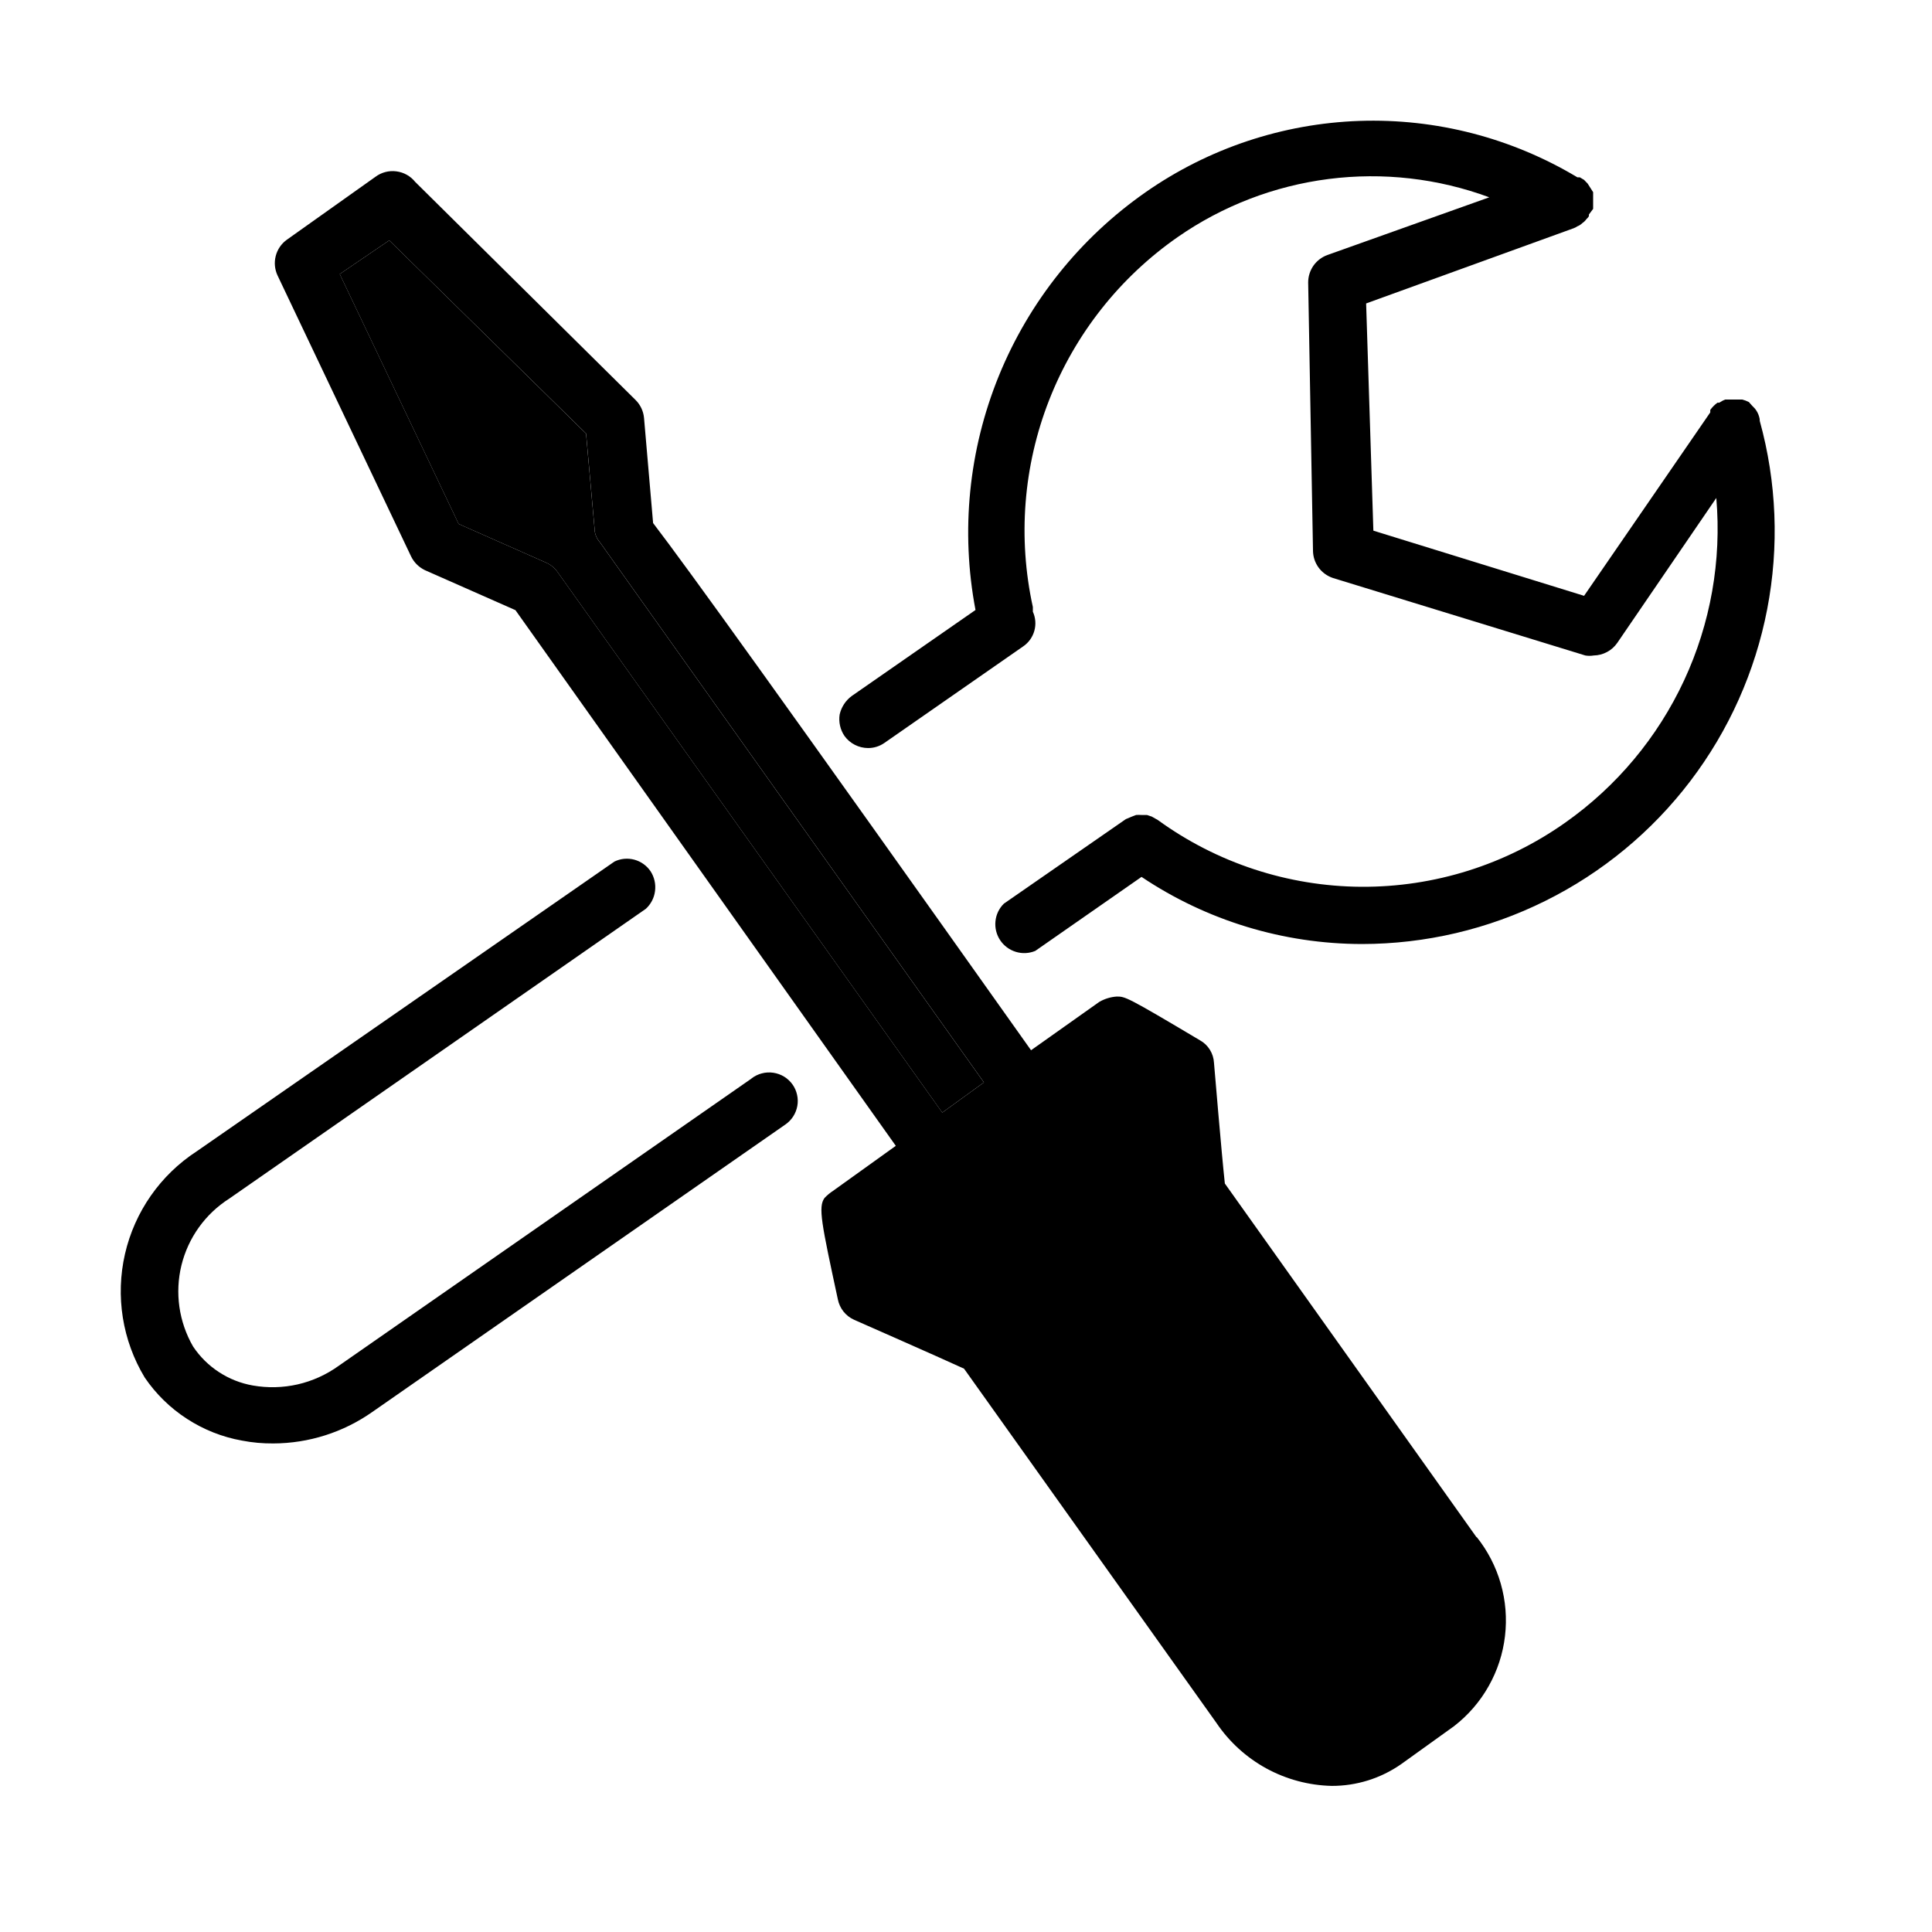 <svg width="48" height="48" viewBox="0 0 48 48" fill="none" xmlns="http://www.w3.org/2000/svg">
<g clip-path="url(#clip0_759_678)">
<path d="M43.706 10.356C43.685 10.281 43.65 10.212 43.601 10.152L43.526 10.074L43.451 9.989C43.398 9.962 43.343 9.941 43.286 9.926H42.866C42.813 9.945 42.762 9.972 42.716 10.004H42.671C42.602 10.054 42.541 10.115 42.491 10.184V10.246L39.356 14.803L34.121 13.184L33.941 7.539L39.101 5.669C39.133 5.657 39.163 5.641 39.191 5.622C39.236 5.605 39.277 5.578 39.311 5.544C39.352 5.517 39.388 5.482 39.416 5.442C39.439 5.422 39.46 5.398 39.476 5.372V5.33L39.581 5.189V4.775L39.536 4.704C39.506 4.655 39.476 4.608 39.446 4.563L39.356 4.469L39.251 4.406H39.191C37.558 3.426 35.677 2.939 33.774 3.004C31.871 3.07 30.027 3.684 28.466 4.773C26.834 5.911 25.567 7.496 24.816 9.338C24.066 11.181 23.864 13.2 24.236 15.155L21.161 17.292C21.009 17.404 20.903 17.567 20.861 17.751C20.832 17.938 20.875 18.128 20.981 18.285C21.048 18.377 21.136 18.453 21.238 18.505C21.339 18.557 21.451 18.584 21.566 18.585C21.71 18.586 21.852 18.542 21.971 18.459L25.421 16.059C25.556 15.967 25.654 15.83 25.698 15.672C25.742 15.515 25.729 15.347 25.661 15.198V15.081C25.284 13.365 25.425 11.575 26.066 9.939C26.707 8.303 27.819 6.893 29.261 5.889C30.376 5.114 31.662 4.619 33.01 4.447C34.357 4.275 35.726 4.431 37.001 4.902L32.981 6.335C32.841 6.385 32.719 6.478 32.633 6.599C32.548 6.721 32.501 6.867 32.501 7.016L32.621 13.686C32.623 13.836 32.672 13.981 32.761 14.102C32.849 14.222 32.974 14.312 33.116 14.36L39.386 16.285C39.455 16.297 39.526 16.297 39.596 16.285C39.711 16.283 39.824 16.254 39.926 16.199C40.028 16.145 40.115 16.067 40.181 15.972L42.641 12.372C42.775 13.927 42.499 15.489 41.841 16.904C41.183 18.319 40.166 19.537 38.891 20.436C37.408 21.485 35.634 22.043 33.818 22.032C32.002 22.02 30.235 21.44 28.766 20.373L28.616 20.288L28.496 20.248H28.361C28.316 20.245 28.271 20.245 28.226 20.248L28.121 20.288L27.971 20.351L24.941 22.451C24.822 22.568 24.748 22.722 24.732 22.888C24.715 23.053 24.756 23.22 24.848 23.358C24.94 23.497 25.077 23.599 25.237 23.648C25.396 23.697 25.567 23.689 25.721 23.625L28.361 21.786C29.98 22.872 31.886 23.452 33.836 23.454C35.416 23.453 36.975 23.087 38.39 22.384C39.806 21.682 41.04 20.662 41.997 19.404C42.954 18.146 43.607 16.685 43.906 15.133C44.205 13.581 44.142 11.981 43.721 10.458C43.722 10.423 43.717 10.389 43.706 10.356ZM36.686 38.196L30.431 29.404C30.356 28.731 30.161 26.404 30.161 26.404C30.155 26.29 30.12 26.179 30.06 26.082C30 25.984 29.916 25.904 29.816 25.848C27.986 24.759 27.956 24.759 27.746 24.759C27.592 24.769 27.444 24.815 27.311 24.892L25.616 26.093C19.361 17.277 17.081 14.114 16.226 12.995L16.001 10.387C15.986 10.217 15.912 10.058 15.791 9.938L10.316 4.52C10.199 4.374 10.031 4.28 9.846 4.257C9.662 4.233 9.475 4.282 9.326 4.394L7.121 5.96C6.987 6.058 6.891 6.2 6.85 6.362C6.809 6.523 6.825 6.694 6.896 6.845L10.211 13.819C10.283 13.971 10.405 14.092 10.556 14.165L12.806 15.159L22.256 28.468L20.696 29.587C20.619 29.637 20.549 29.696 20.486 29.762C20.321 29.986 20.411 30.399 20.816 32.282C20.838 32.392 20.886 32.496 20.956 32.585C21.027 32.673 21.117 32.744 21.221 32.79C21.221 32.79 23.336 33.721 23.951 34.004L30.221 42.804C30.538 43.275 30.964 43.663 31.462 43.936C31.961 44.208 32.518 44.357 33.086 44.37C33.703 44.372 34.305 44.183 34.811 43.83L36.131 42.882C36.478 42.612 36.769 42.276 36.985 41.892C37.202 41.509 37.34 41.086 37.391 40.649C37.443 40.212 37.407 39.769 37.286 39.346C37.165 38.923 36.961 38.528 36.686 38.184V38.196ZM13.856 14.216C13.784 14.112 13.686 14.03 13.571 13.98L11.396 13.017L8.441 6.809L9.671 5.972L14.561 10.771L14.771 13.12C14.77 13.251 14.819 13.376 14.906 13.473L24.446 26.892L23.411 27.642L13.856 14.216ZM33.971 42.635L35.306 41.688C35.672 41.363 35.9 40.909 35.942 40.421C35.983 39.933 35.837 39.447 35.531 39.065L29.141 30.108C29.036 29.974 29.036 29.965 28.781 26.93L27.776 26.329L21.881 30.495C21.911 30.683 21.956 30.891 22.001 31.095C22.046 31.299 22.091 31.485 22.121 31.647C24.851 32.847 24.851 32.861 24.971 32.985L31.391 41.985C31.656 42.403 32.072 42.703 32.551 42.824C33.031 42.944 33.539 42.877 33.971 42.635ZM18.671 26.796L8.411 33.936C8.106 34.155 7.761 34.311 7.395 34.395C7.029 34.478 6.65 34.487 6.281 34.422C5.98 34.369 5.694 34.256 5.439 34.089C5.183 33.922 4.965 33.706 4.796 33.452C4.444 32.841 4.341 32.119 4.508 31.435C4.676 30.751 5.101 30.158 5.696 29.779L16.046 22.579C16.172 22.463 16.253 22.307 16.274 22.137C16.296 21.967 16.258 21.795 16.166 21.651C16.071 21.508 15.927 21.404 15.762 21.359C15.596 21.314 15.42 21.33 15.266 21.405L4.886 28.605C3.984 29.192 3.346 30.106 3.105 31.155C2.865 32.203 3.04 33.304 3.596 34.225C3.874 34.634 4.231 34.983 4.646 35.251C5.06 35.52 5.524 35.704 6.011 35.791C6.268 35.841 6.529 35.864 6.791 35.862C7.672 35.859 8.53 35.586 9.251 35.079L19.511 27.939C19.588 27.886 19.655 27.818 19.706 27.739C19.757 27.66 19.792 27.572 19.809 27.479C19.826 27.387 19.824 27.292 19.803 27.2C19.783 27.108 19.745 27.021 19.691 26.945C19.635 26.866 19.564 26.8 19.482 26.749C19.399 26.699 19.308 26.666 19.213 26.652C19.117 26.638 19.02 26.643 18.927 26.668C18.834 26.692 18.747 26.735 18.671 26.794V26.796Z" fill="black"/>
<path d="M13.855 14.216C13.784 14.112 13.686 14.031 13.57 13.98L11.395 13.017L8.44 6.809L9.671 5.972L14.56 10.772L14.77 13.121C14.77 13.251 14.818 13.377 14.905 13.473L24.445 26.892L23.41 27.642L13.855 14.216Z" fill="black"/>
</g>
<defs>
<clipPath id="clip0_759_678">
<rect width="48" height="48" fill="white"/>
</clipPath>
</defs>
</svg>
